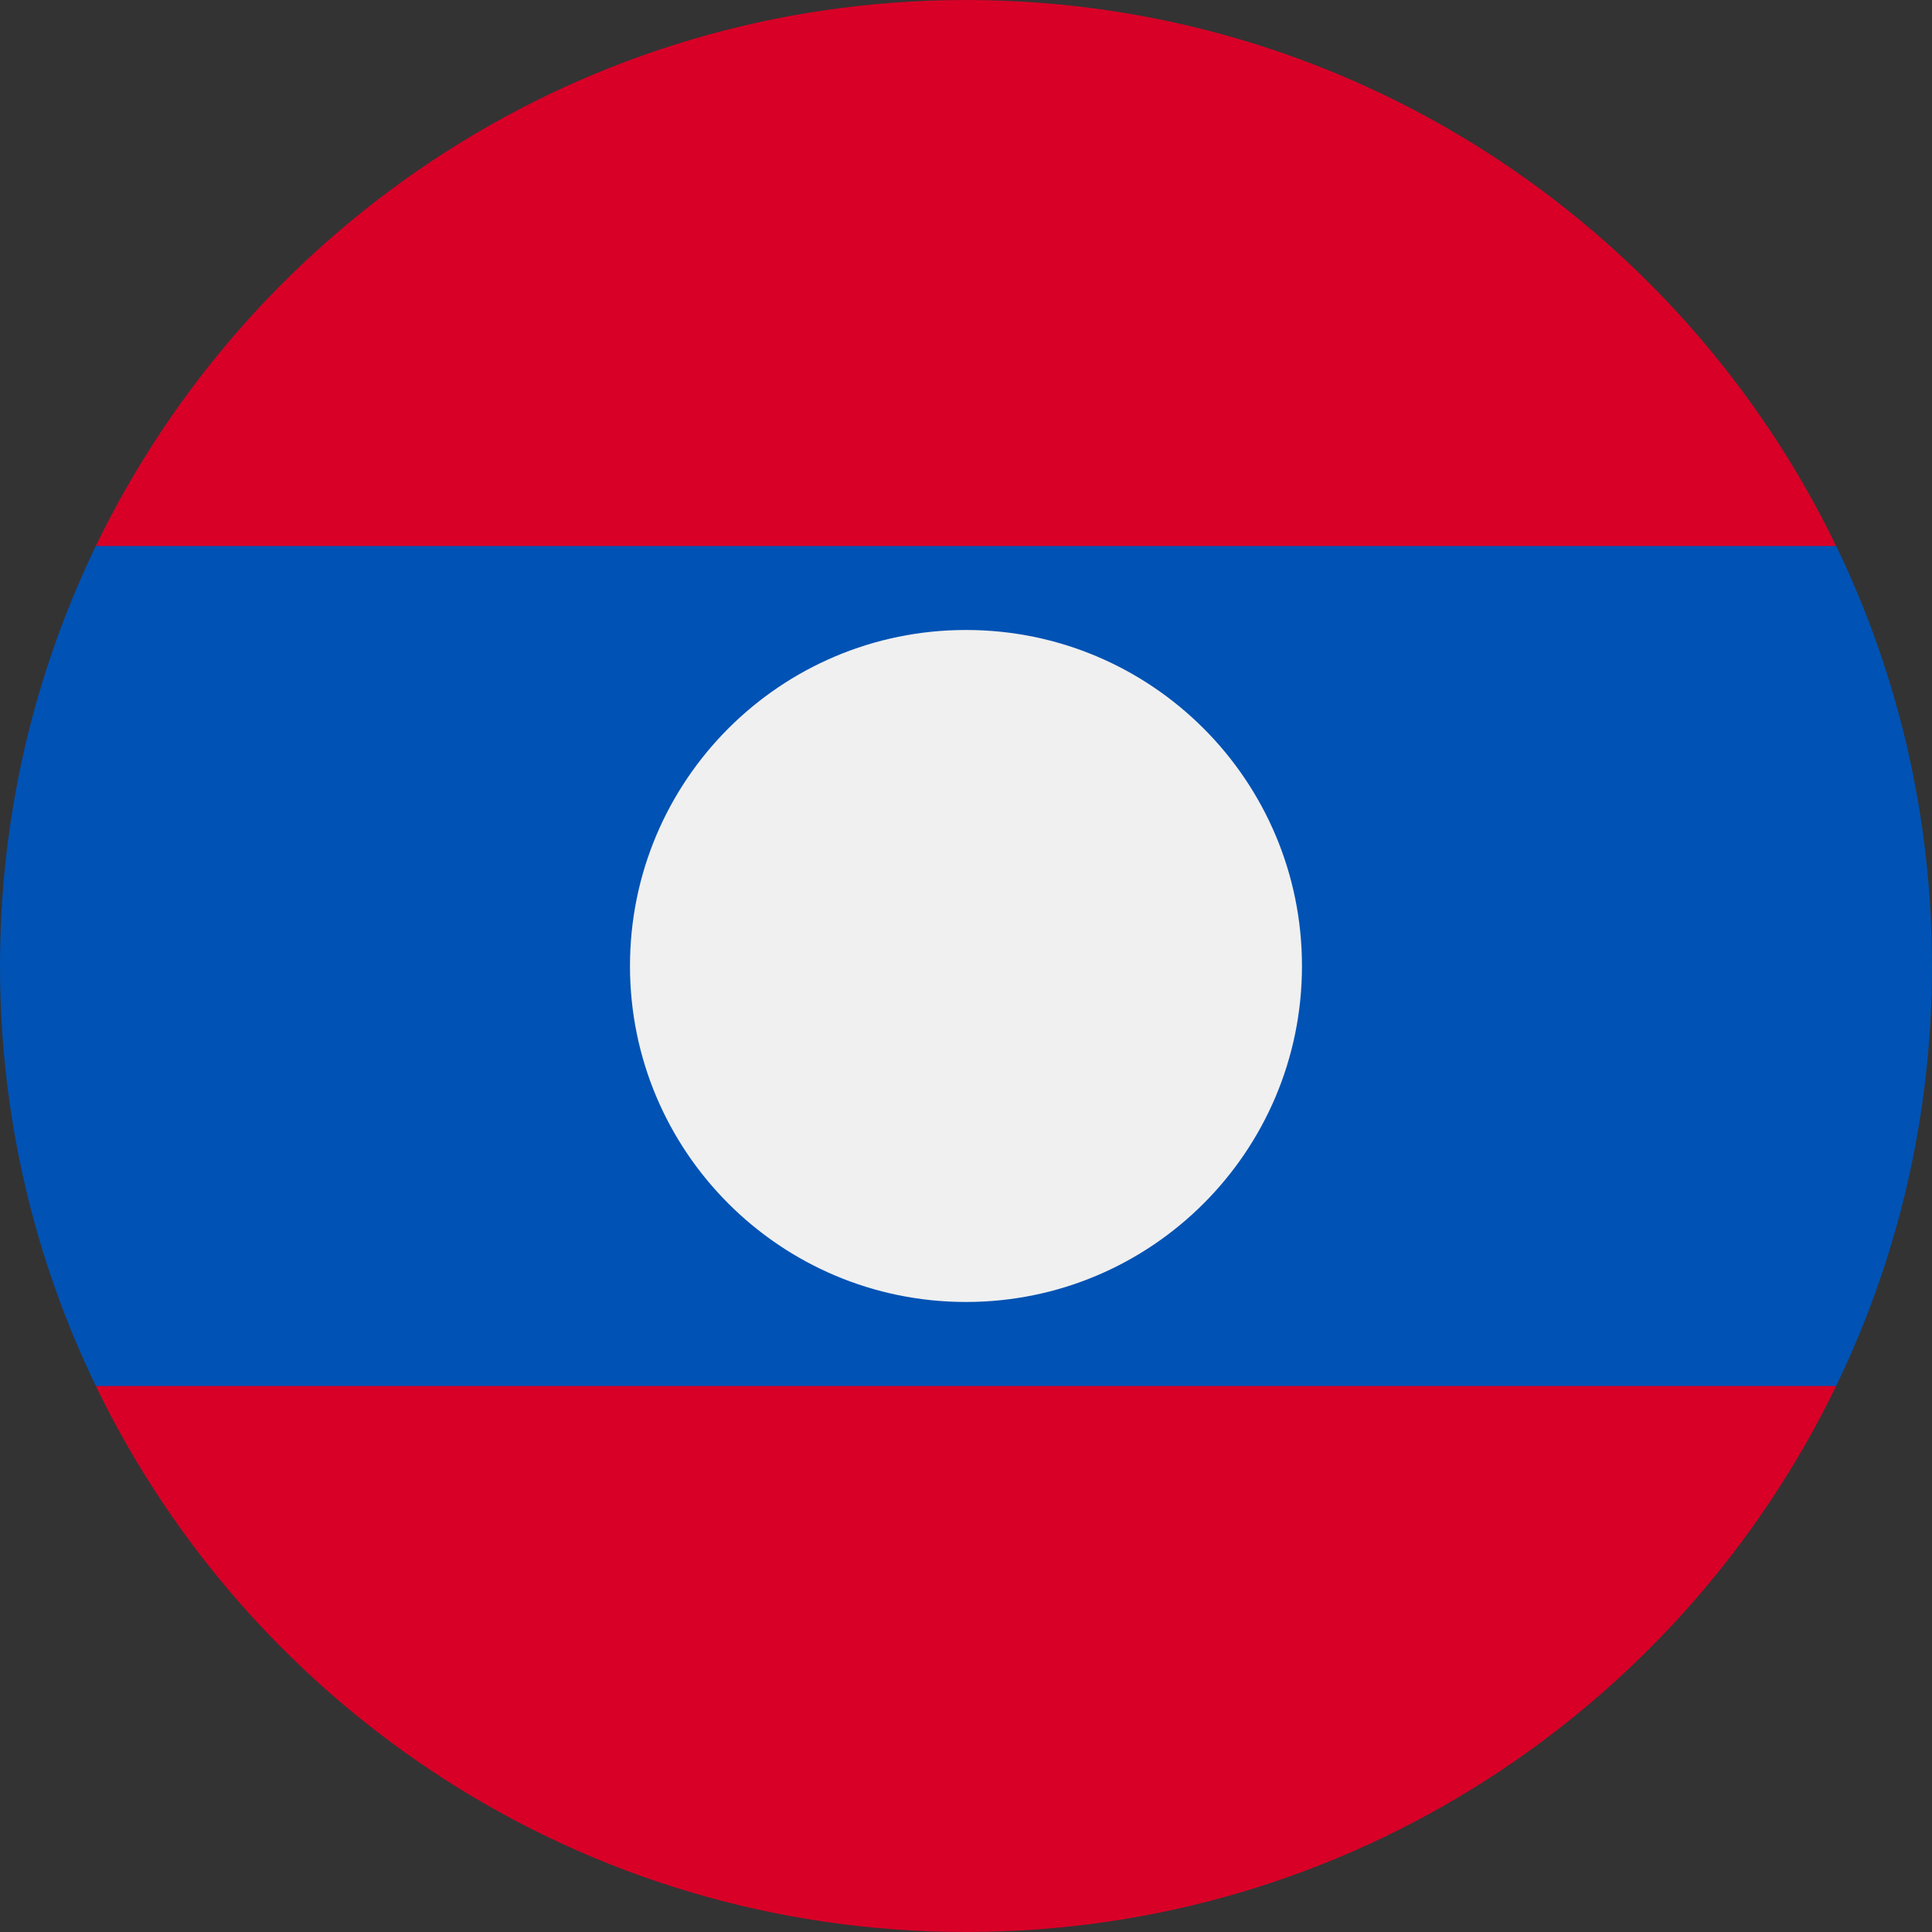 <svg width="40" height="40" viewBox="0 0 40 40" fill="none" xmlns="http://www.w3.org/2000/svg">
<rect x="0" y="0" width="40" height="40" fill="#333333" stroke="none"/>
<g clip-path="url(#clip0_4893_4004)">
<path d="M38.015 11.304C34.78 4.614 27.929 -0 20 -0C12.071 -0 5.219 4.614 1.984 11.304L20 13.043L38.015 11.304Z" fill="#D80027"/>
<path d="M1.984 28.695C5.219 35.385 12.071 40 20 40C27.929 40 34.78 35.385 38.015 28.695L20 26.956L1.984 28.695Z" fill="#D80027"/>
<path d="M38.016 11.304H1.985C0.713 13.934 0 16.883 0 20C0 23.116 0.713 26.066 1.985 28.695H38.015C39.287 26.066 40 23.116 40 20C40 16.883 39.287 13.934 38.016 11.304Z" fill="#0052B4"/>
<path d="M20 26.956C23.841 26.956 26.956 23.842 26.956 20C26.956 16.158 23.841 13.043 20 13.043C16.157 13.043 13.043 16.158 13.043 20C13.043 23.842 16.157 26.956 20 26.956Z" fill="#F0F0F0"/>
</g>
<defs>
<clipPath id="clip0_4893_4004">
<rect width="40" height="40" fill="white"/>
</clipPath>
</defs>
</svg>
